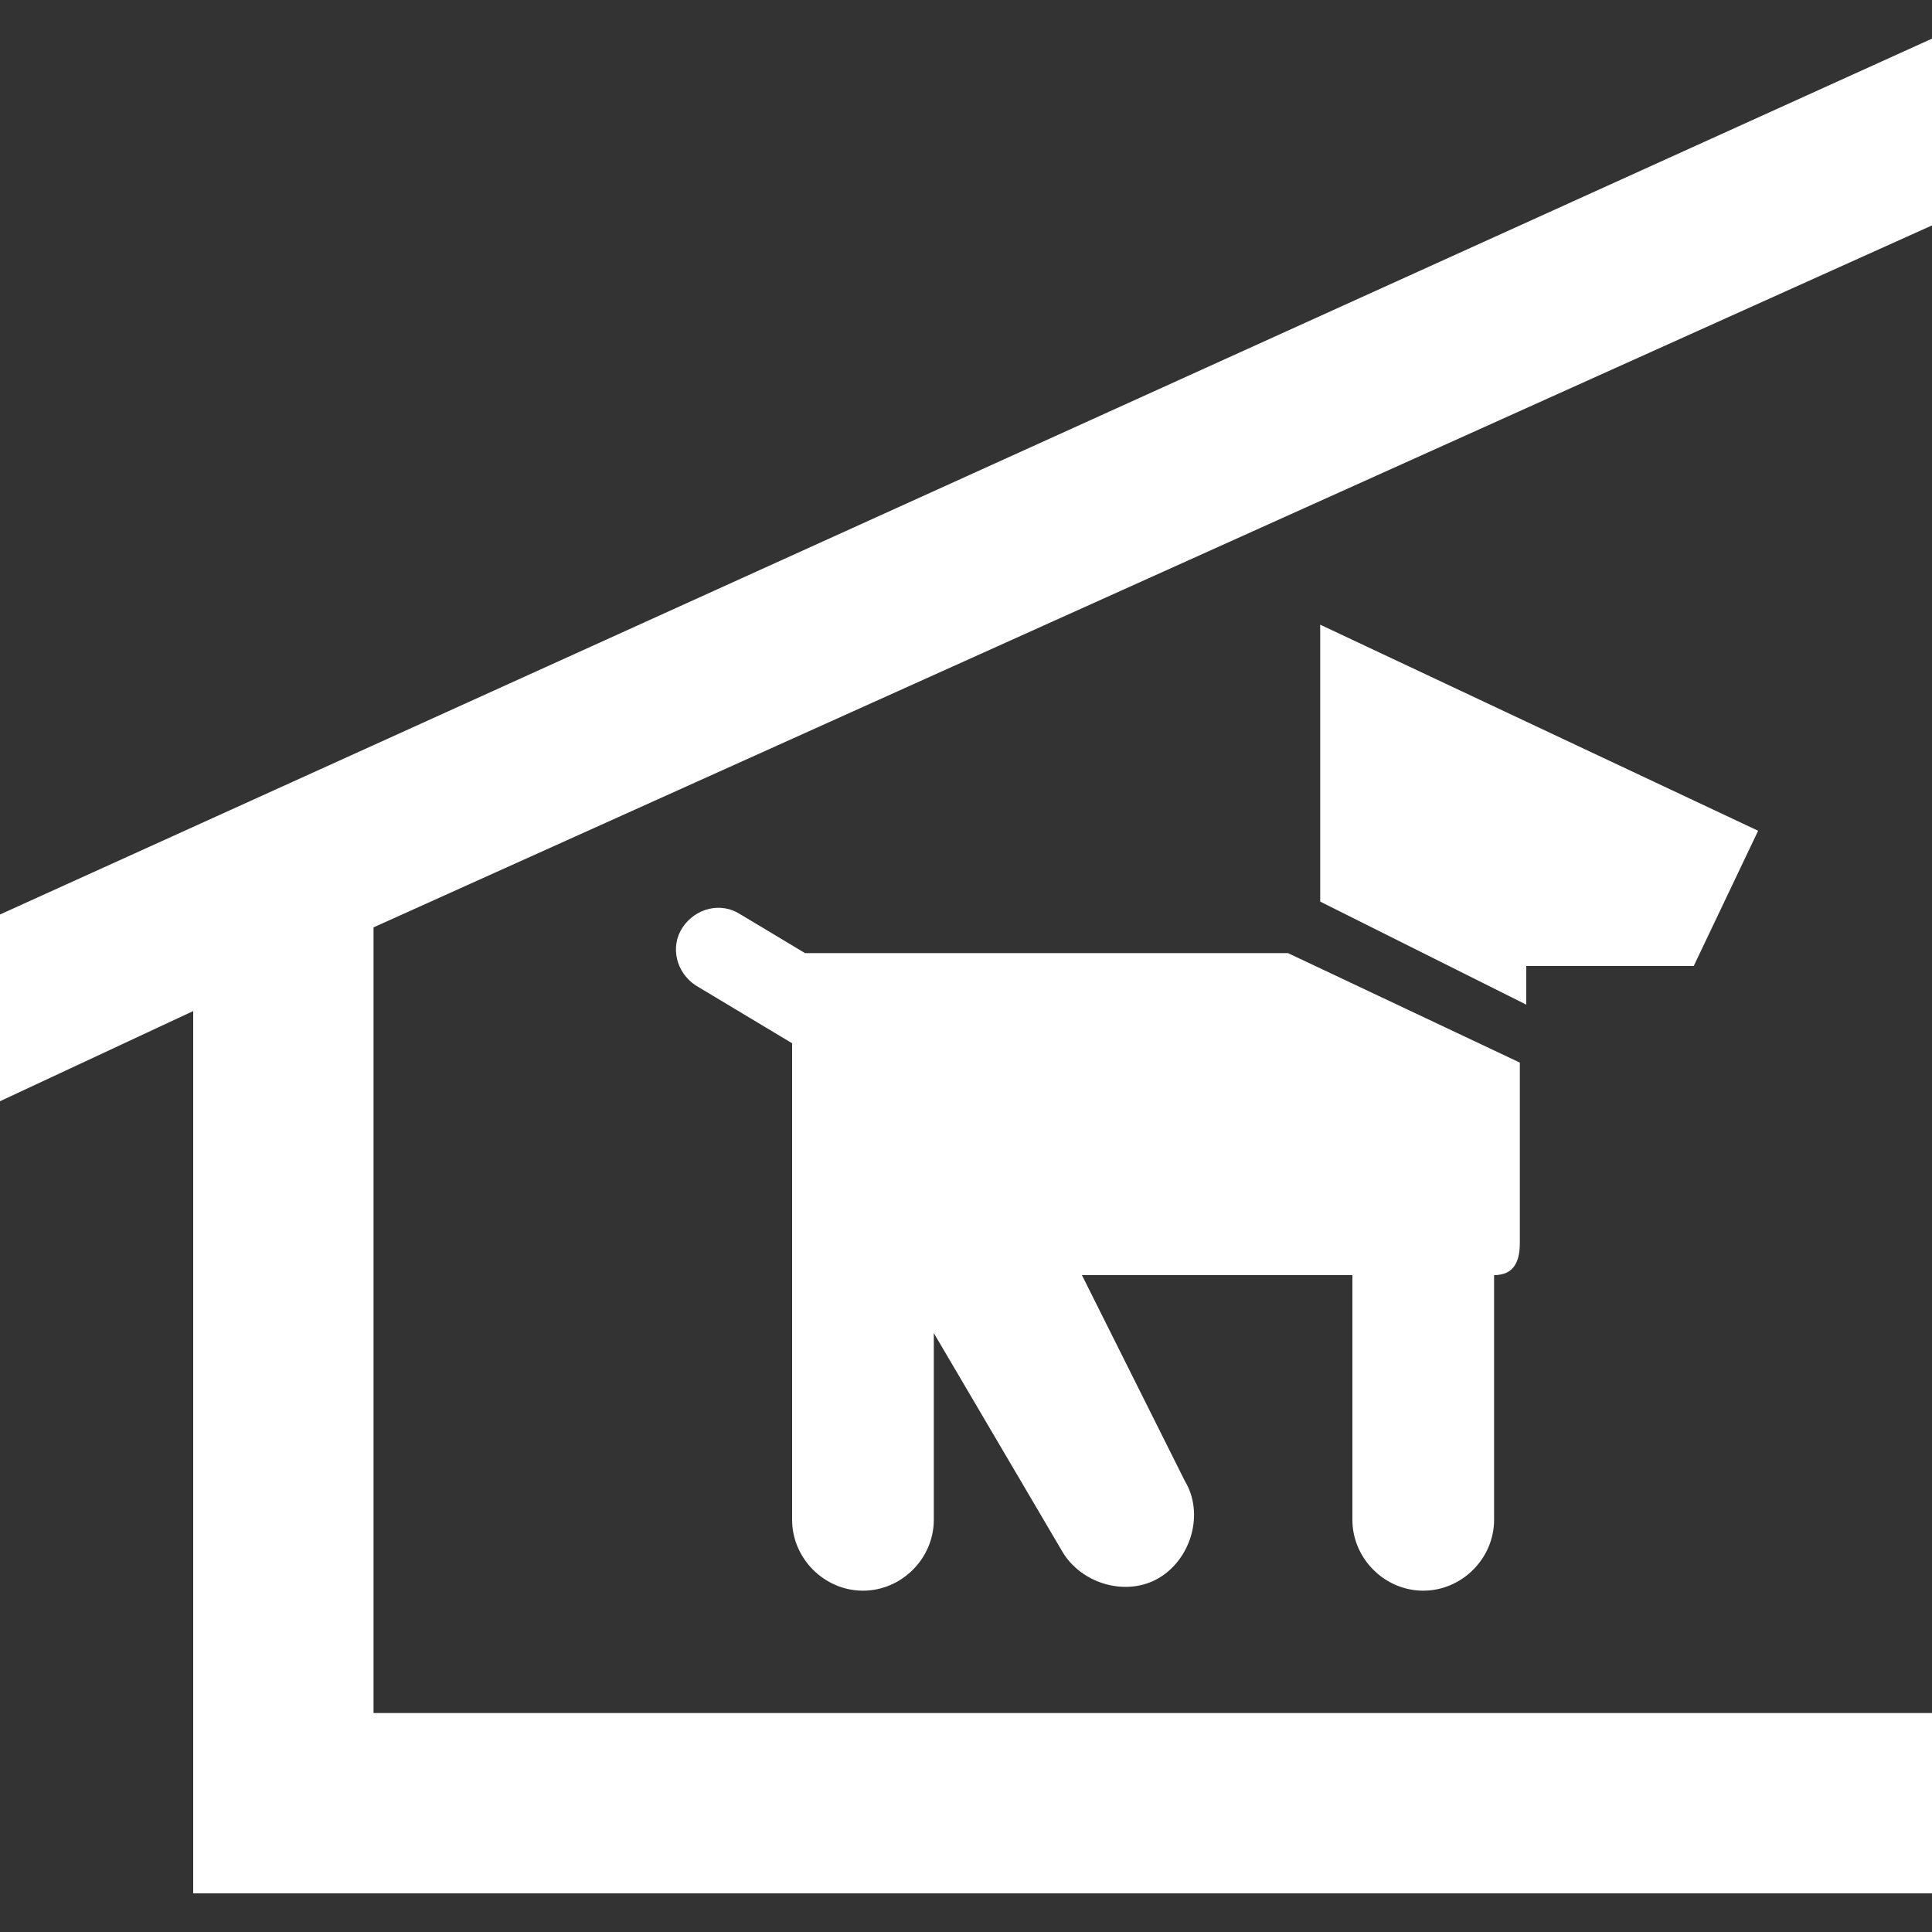 <?xml version="1.0" encoding="utf-8"?>
<!-- Generator: Adobe Illustrator 22.0.1, SVG Export Plug-In . SVG Version: 6.00 Build 0)  -->
<svg version="1.1" id="Layer_1" xmlns="http://www.w3.org/2000/svg" xmlns:xlink="http://www.w3.org/1999/xlink" x="0px" y="0px"
	 width="30px" height="30px" viewBox="0 0 30 30" enable-background="new 0 0 30 30" xml:space="preserve">
<rect x="0" y="0" width="30" height="30" fill="#333333" stroke="none"/>
<polygon fill="#FFFFFF" points="3,29.4 30,29.4 30,26.6 5.8,26.6 5.8,14.4 30,3.5 30,0.6 0,14.2 0,17.1 3,15.7 "/>
<path fill="#FFFFFF" d="M16.8,19.8h4.2v3.8c0,0.6,0.5,1.1,1.1,1.1l0,0c0.6,0,1.1-0.5,1.1-1.1v-3.8c0.3,0,0.4-0.2,0.4-0.5v-2.8l-3.6-1.7h-7.5l-1-0.6
	c-0.3-0.2-0.7-0.1-0.9,0.2l0,0c-0.2,0.3-0.1,0.7,0.2,0.9l1.5,0.9v7.4c0,0.6,0.5,1.1,1.1,1.1l0,0c0.6,0,1.1-0.5,1.1-1.1v-2.9l2,3.4
	c0.3,0.5,1,0.7,1.5,0.4l0,0c0.5-0.3,0.7-1,0.4-1.5L16.8,19.8z"/>
<polygon fill="#FFFFFF" points="20.5,14 23.7,15.6 23.7,15 26.3,15 27.3,12.9 20.5,9.7 "/>
</svg>
